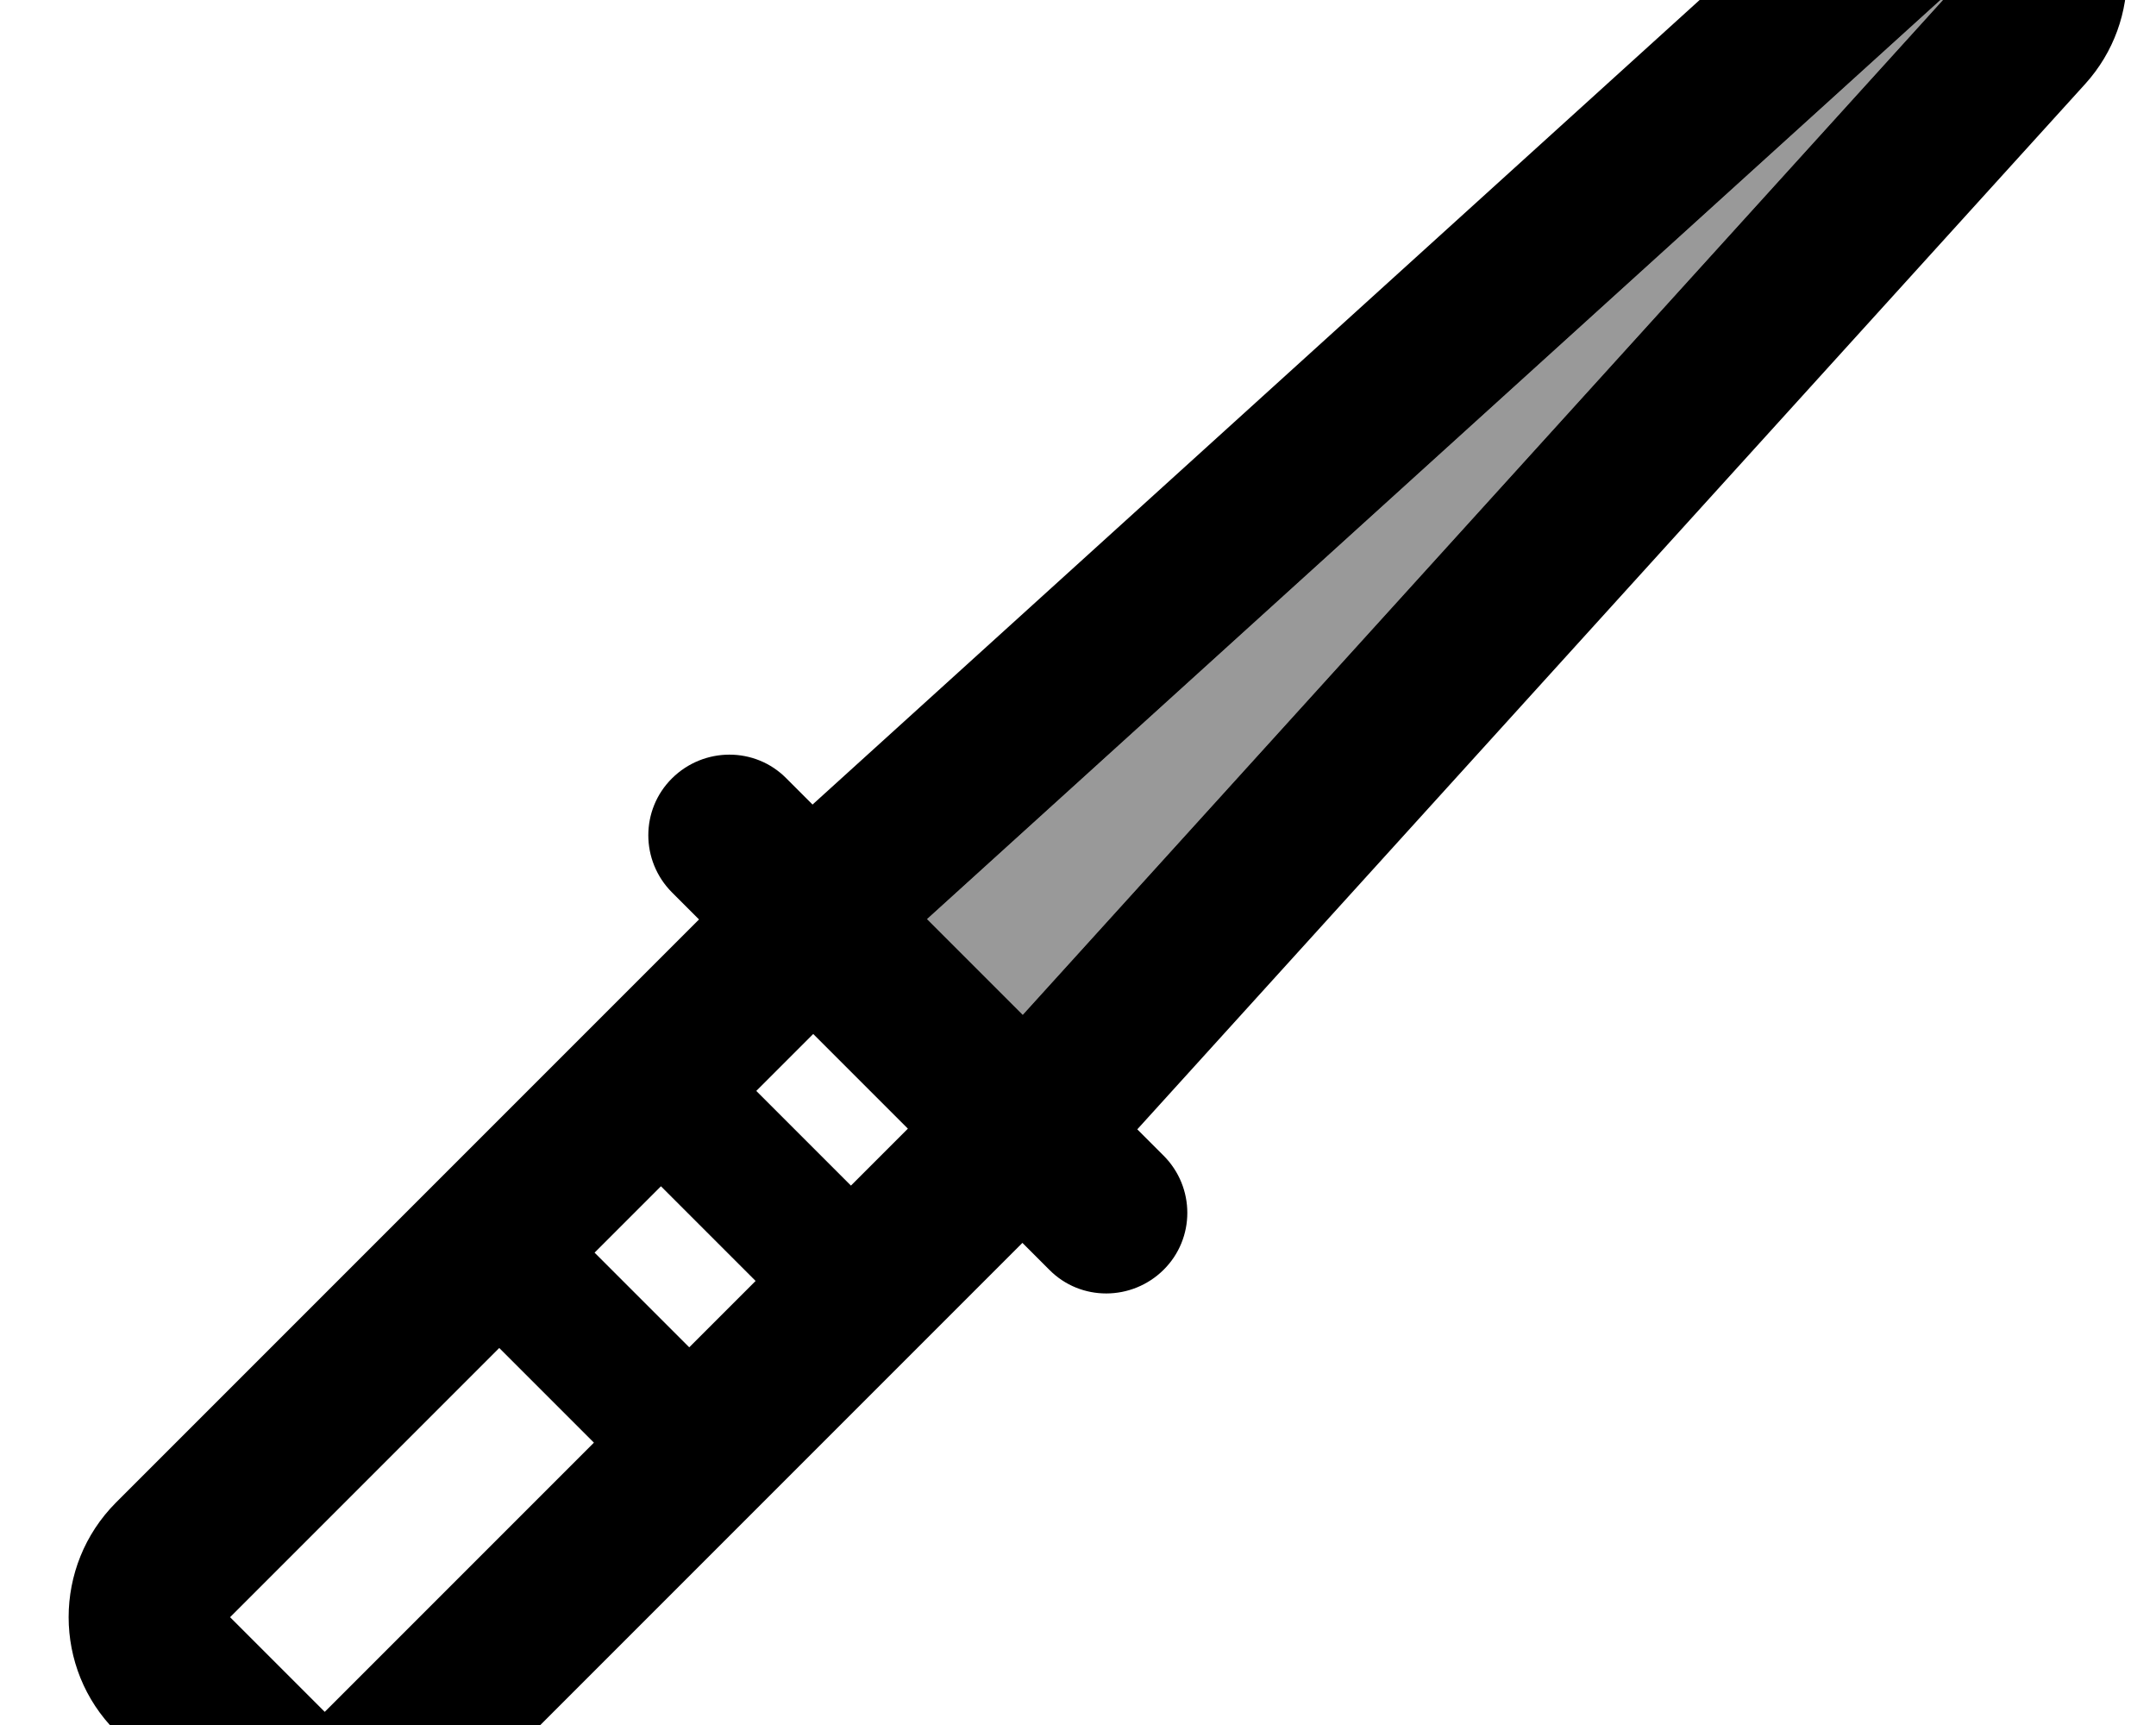 <svg xmlns="http://www.w3.org/2000/svg" viewBox="0 0 640 512"><!--! Font Awesome Pro 7.0.0 by @fontawesome - https://fontawesome.com License - https://fontawesome.com/license (Commercial License) Copyright 2025 Fonticons, Inc. --><path opacity=".4" fill="currentColor" d="M275.2 272.8L303.6 301.2 580.1-3.7 275.2 272.8z"/><path fill="currentColor" d="M580.1-3.7L275.2 272.8 303.6 301.2 580.1-3.7zM619 24.9l-281.4 310.3 7.8 7.8c9.4 9.4 9.4 24.6 0 33.9s-24.6 9.4-33.9 0l-8-8-173.1 173.1c-18.7 18.7-49.1 18.7-67.9 0L34.4 513.9c-18.7-18.7-18.7-49.1 0-67.9l173.1-173.1-8-8c-9.4-9.4-9.4-24.6 0-33.9s24.6-9.4 33.9 0l7.8 7.8 310.3-281.4C570.4-59.7 599.4-59 617.4-41S636.1 6 619 24.9zm-377.6 282l-16.9 16.9 28.1 28.1 16.9-16.9-28.1-28.1zm-45.2 45.2l-19.7 19.7 28.1 28.1 19.7-19.7-28.1-28.1zm-48 48l-79.9 79.9 28.1 28.1 79.9-79.9-28.1-28.1z"/></svg>